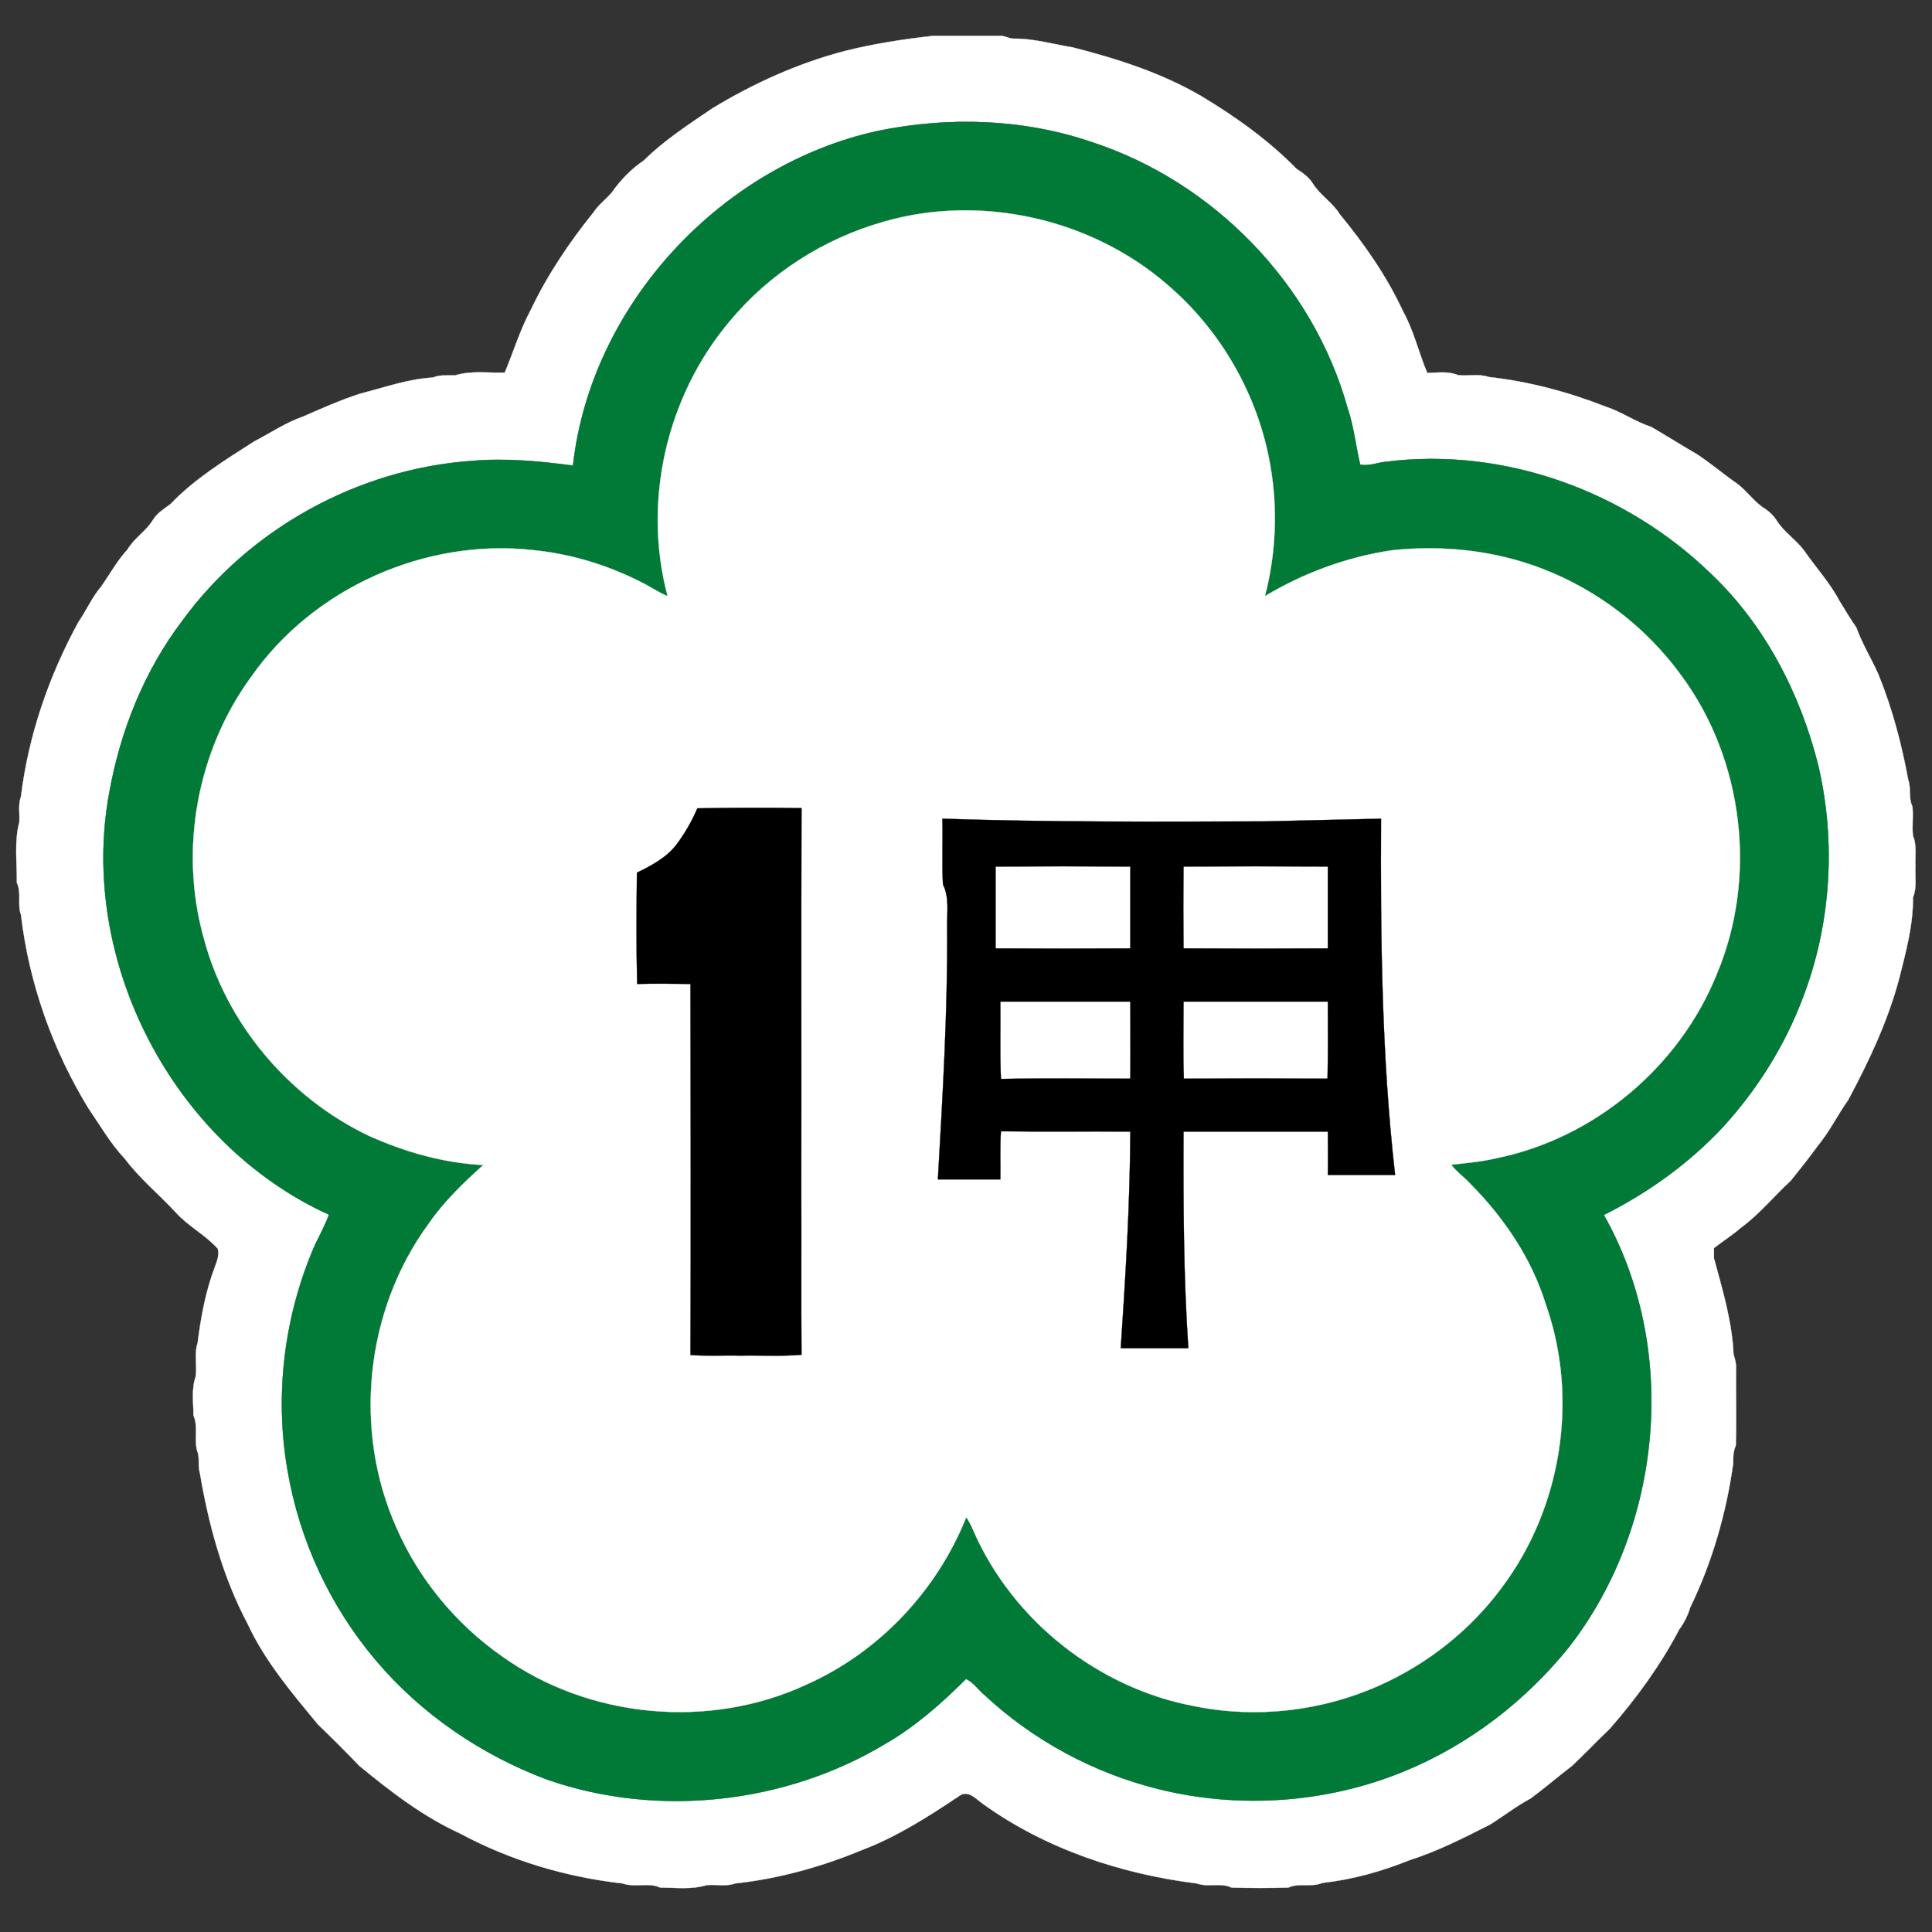 <svg xmlns="http://www.w3.org/2000/svg" xmlns:svg="http://www.w3.org/2000/svg" width="700" height="700">
 <rect width="100%" height="100%" fill="#333333" stroke="none"/>
 <g style="" class="currentLayer">
  <title><font><font><font><font><font><font>第1層</font></font></font></font></font></font></title>
  
  
  
  
  
 <polyline fill="none" stroke="#ffffff" stroke-width="0.094" stroke-dashoffset="" fill-rule="nonzero" marker-start="" marker-mid="" marker-end="" id="svg_7" points="-40.87,50.435 -40.87,50.435 "></polyline><rect fill="#ffffff" stroke="#ffffff" stroke-dashoffset="" fill-rule="nonzero" id="svg_8" x="291" y="220" width="161" height="313"></rect><polyline fill="none" stroke="#ffffff" stroke-width="0.094" stroke-dashoffset="" fill-rule="nonzero" marker-start="" marker-mid="" marker-end="" id="svg_6" points="318.261 262.609 319.13 262.609" class=""></polyline><rect fill="#ffffff" stroke="#ffffff" stroke-width="0.094" stroke-dashoffset="" fill-rule="nonzero" opacity="0" id="svg_9" x="293" y="222" width="93" height="275" class=""></rect><path id="svg_1" d="m 306.4 18.4 c 10.4 -2.6 21 -4.2 31.6 -5.4 c 8 0 16 0 24 0 c 1.8 -0.2 3.3 0.9 5.1 1 c 7.3 -0.1 14.4 2 21.7 3.2 c 16 4.1 32 9.2 46.4 17.6 c 12.5 7.5 24.4 16 34.6 26.4 c 2.2 1.4 4.4 3 5.8 5.2 c 2.6 4.3 7.2 6.9 9.8 11.2 c 8.9 10.8 17 22.4 22.9 35.1 c 3.9 7 5.7 15 8.8 22.4 c 3.7 0 7.6 -0.7 11.1 0.8 c 3.7 0.5 7.6 -0.6 11.2 0.7 c 14.5 1.6 28.7 5.4 42.3 10.7 c 5.8 1.9 10.8 5.5 16.6 7.4 c 5.7 3.3 11.2 6.8 16.9 10.1 c 4.9 3.3 9.5 7.2 14.4 10.6 c 3.6 2.7 6.1 6.7 10 9 c 1.6 1.1 2.9 2.4 4 4 c 2.6 4.3 7 7 10 11 c 4.2 6.1 9.3 11.6 12.8 18.2 c 2 3.3 4 6.6 6.2 9.8 c 2.1 5.9 5.5 11.3 8 17 c 5 12.3 8.4 25.2 10.8 38.2 c 1.1 3.1 0 6.5 1.5 9.6 c 0.4 3.5 -0.2 7.1 0.2 10.6 c 1.5 3.6 0.7 7.5 0.9 11.2 c -0.2 3.7 0.6 7.6 -0.9 11.2 c 0.1 9.9 -2.5 19.5 -4.9 29 c -4.1 15.6 -11 30.2 -18.6 44.4 c -3.8 5.3 -6.6 11.2 -10.8 16.3 c -3.2 4.4 -6.6 8.7 -10 12.9 c -6.1 5.6 -11.3 12.1 -18 17 c -3.1 2.7 -6.6 4.9 -9.8 7.4 c 0 1.3 0 2.5 0 3.7 c 3.1 11.4 6.6 23 7.1 34.9 c 0.6 1.7 1 3.4 0.9 5.2 c -0.1 9.2 0.2 18.5 -0.1 27.8 c -0.9 2 -1 4.1 -0.9 6.2 c -2.5 18.1 -7.6 35.9 -15.6 52.4 c -0.9 2.9 -2.2 5.6 -4 8 c -6.8 13 -15.5 24.9 -25.1 35.9 c -4.6 4.4 -9 9 -13.6 13.4 c -5.1 3.9 -10 8.1 -15.1 11.9 c -5.1 2.7 -9.7 6.3 -14.6 9.4 c -9.5 4.8 -19 9.7 -29.1 12.9 c -10.2 4.1 -20.8 7.1 -31.7 8.3 c -4 1.7 -8.4 -0.1 -12.4 1.7 c -6.8 0.2 -13.7 0.2 -20.6 0 c -4 -1.9 -8.5 0 -12.6 -1.5 c -27.4 -3.4 -54.7 -12.5 -77.3 -28.7 c -2.5 -1.7 -5.4 -5.3 -8.6 -3.1 c -11.2 7.5 -22.7 14.9 -35.4 19.7 c -14.7 6.1 -30.2 10.4 -45.9 12.1 c -3.3 1.2 -6.9 0.3 -10.3 0.6 c -5.5 1.7 -11.3 0.9 -16.9 0.9 c -4.3 -2 -9.2 0.1 -13.6 -1.5 c -20.5 -2.3 -40.7 -8.3 -58.9 -18.1 c -13.4 -6.1 -25.2 -15.2 -36.5 -24.5 c -4.9 -5.1 -9.9 -10.1 -15 -15 c -9.4 -11.4 -19.2 -22.9 -25.5 -36.5 c -9 -17 -14.1 -35.8 -17.3 -54.7 c -0.8 -2.6 0.1 -5.5 -1 -8 c -1.1 -4.2 0.5 -8.7 -1.3 -12.8 c 0 -4.6 -0.8 -9.5 0.8 -14 c 0.6 -4 -0.6 -8.3 0.7 -12.2 c 1.2 -9.4 2.9 -18.8 6.3 -27.7 c 0.8 -2.1 1.6 -4.3 1 -6.5 c -4.5 -5 -10.7 -8.1 -15.2 -13.1 c -6.1 -6.6 -13.1 -12.3 -18.5 -19.5 c -5.1 -5.4 -8.8 -11.9 -13 -18 c -13.1 -21.3 -21.7 -45.6 -24.6 -70.4 c -1.4 -3.7 0.3 -7.9 -1.5 -11.6 c 0.1 -7.3 -1 -14.8 0.9 -21.9 c 0.2 -3.1 -0.5 -6.3 0.6 -9.3 c 2.7 -22.1 10.1 -43.6 20.8 -63.2 c 2.9 -4.2 4.9 -8.9 8.2 -12.8 c 3.2 -4.5 5.8 -9.4 9.6 -13.5 c 2.4 -4.1 6.7 -6.6 9.2 -10.7 c 1.5 -2.5 4 -4 6.3 -5.7 c 8.8 -9.2 19.7 -15.9 30.3 -22.7 c 6 -3.1 11.5 -6.9 17.9 -9.1 c 6.8 -3 13.6 -6 20.7 -8.3 c 8.7 -2.2 17.2 -5.3 26.2 -5.8 c 2.6 -1.1 5.4 -0.7 8.1 -0.8 c 5.8 -1.8 12 -0.8 18 -1 c 3.1 -7.5 5.5 -15.4 9.4 -22.7 c 6 -12.6 13.9 -24.4 22.7 -35.3 c 1.8 -2.8 4.6 -4.8 6.7 -7.3 c 3.1 -4.4 7 -8.5 11.5 -11.5 c 7.5 -7.4 16.3 -13.1 25 -19 c 15 -9.1 31.2 -16.4 48.2 -20.8 m 11.8 29 c -56.9 12.4 -104.1 63 -110.6 121.3 c -12.1 -1.6 -24.4 -2.8 -36.7 -1.7 c -41.2 2.9 -80.6 24.6 -104.9 58 c -13.8 18.2 -22.4 39.9 -26.4 62.2 c -11.3 61 23.1 127.2 79.6 152.9 c -1.4 3.8 -3.3 7.3 -5.1 11 c -11.1 25.5 -14.7 54.2 -9.9 81.7 c 4.3 25.3 15.5 49.4 32.1 68.9 c 16.4 19.4 38.2 34.2 62 43.1 c 40.1 13.9 86.2 8.8 122.5 -13 c 10.9 -6.3 20.4 -14.7 29.2 -23.5 c 2.7 1.2 4.5 4 6.8 5.9 c 17.6 16.4 39.5 28.2 62.9 34 c 29.4 7.3 61 5.1 89 -6.4 c 23.4 -9.6 44.1 -25.5 59.9 -45.2 c 33.9 -43.8 39.8 -108 12.5 -156.4 c 16.1 -8.1 30.9 -18.7 43.2 -31.9 c 12.3 -13.5 22.2 -29.2 28.7 -46.3 c 10.4 -26.8 12.3 -56.7 5.8 -84.6 c -6.5 -26 -19.3 -50.9 -38.8 -69.4 c -30.7 -29.9 -74.9 -46.1 -117.7 -40.7 c -3.1 0.2 -6.5 1.8 -9.5 1 c -1.6 -6.8 -2.3 -13.9 -4.6 -20.6 c -12.5 -44.7 -48.5 -81.8 -92.6 -96.2 c -24.8 -8.5 -51.8 -9.3 -77.4 -4.1 Z" stroke-width="0.094" stroke="#ffffff" fill="#ffffff" class=""></path><path id="svg_2" d="m 318.2 47.4 c 25.6 -5.2 52.6 -4.4 77.4 4.1 c 44.1 14.4 80.1 51.5 92.6 96.2 c 2.3 6.7 3 13.8 4.6 20.6 c 3 0.8 6.4 -0.8 9.5 -1 c 42.8 -5.4 87 10.8 117.7 40.7 c 19.5 18.5 32.3 43.4 38.8 69.4 c 6.5 27.9 4.6 57.8 -5.8 84.6 c -6.5 17.1 -16.4 32.8 -28.7 46.3 c -12.3 13.2 -27.1 23.8 -43.2 31.9 c 27.3 48.4 21.4 112.6 -12.5 156.4 c -15.8 19.7 -36.5 35.6 -59.9 45.2 c -28 11.5 -59.6 13.7 -89 6.4 c -23.4 -5.8 -45.3 -17.6 -62.9 -34 c -2.3 -1.9 -4.1 -4.7 -6.8 -5.9 c -8.8 8.8 -18.3 17.2 -29.2 23.5 c -36.3 21.8 -82.4 26.9 -122.5 13 c -23.8 -8.9 -45.6 -23.7 -62 -43.1 c -16.6 -19.5 -27.8 -43.6 -32.1 -68.9 c -4.8 -27.5 -1.2 -56.2 9.9 -81.7 c 1.8 -3.7 3.7 -7.2 5.1 -11 c -56.5 -25.7 -90.9 -91.9 -79.6 -152.9 c 4 -22.3 12.6 -44 26.4 -62.2 c 24.3 -33.4 63.7 -55.1 104.9 -58 c 12.3 -1.1 24.6 0.1 36.7 1.7 c 6.5 -58.3 53.7 -108.9 110.6 -121.3 m 2.1 32.9 c -21.7 6.1 -41.6 18.8 -55.9 36.1 c -22.9 27.1 -31.7 65.3 -22.5 99.6 c -2.7 -1.1 -5.2 -2.7 -7.7 -4.1 c -12.8 -6.8 -26.8 -11.2 -41.2 -12.6 c -38.9 -4.3 -79.4 13.7 -101.9 45.8 c -19.6 26.7 -26.2 62.4 -17.4 94.3 c 8.1 31.3 30.8 58.2 59.9 72.1 c 13.1 5.9 27.1 9.9 41.5 10.6 c -7.2 6.5 -14.3 13.3 -19.8 21.3 c -22.9 31.2 -27.5 74.6 -11.7 110 c 8.1 18.7 21.6 35 38.3 46.7 c 31.6 22.6 75.2 26.6 110.4 10.2 c 26.2 -11.7 47.2 -34 57.8 -60.6 c 1 1.5 1.8 3 2.5 4.7 c 14.2 32.7 45.3 57.3 80.3 63.8 c 22.3 4.5 46 1.8 66.8 -7.5 c 17.5 -7.8 33.1 -20.1 44.5 -35.6 c 21.6 -28.8 27.9 -68.4 15.9 -102.4 c -5.1 -16.6 -15.1 -31.4 -27.2 -43.6 c -2.2 -2.5 -5.1 -4.4 -7.1 -7.1 c 5.5 -0.6 11.1 -1.1 16.6 -2.4 c 35.4 -7.3 66.1 -33.1 79.6 -66.6 c 14.8 -35 9.8 -77.6 -12.8 -108.2 c -12.6 -17.4 -30.3 -31 -50.3 -38.7 c -17.3 -6.7 -36.3 -8.7 -54.7 -6.7 c -16.2 2.4 -31.9 8.2 -45.9 16.6 c 4 -15.3 4.7 -31.5 2 -47.1 c -4.3 -25.4 -17.8 -49.1 -37.4 -65.8 c -27.6 -23.9 -67.5 -32.9 -102.6 -22.8 Z" stroke-width="0.094" stroke="#007a36" fill="#007a36" class=""></path><path id="svg_3" d="m 320.3 80.3 c 35.1 -10.1 75 -1.1 102.6 22.8 c 19.6 16.7 33.1 40.4 37.4 65.8 c 2.7 15.6 2 31.8 -2 47.1 c 14 -8.4 29.7 -14.2 45.9 -16.6 c 18.4 -2 37.4 0 54.7 6.7 c 20 7.7 37.7 21.3 50.3 38.7 c 22.6 30.6 27.6 73.2 12.8 108.2 c -13.5 33.5 -44.2 59.3 -79.6 66.6 c -5.5 1.3 -11.1 1.8 -16.6 2.4 c 2 2.7 4.9 4.6 7.1 7.1 c 12.1 12.2 22.1 27 27.2 43.6 c 12 34 5.7 73.6 -15.9 102.4 c -11.4 15.5 -27 27.8 -44.5 35.6 c -20.8 9.3 -44.5 12 -66.8 7.5 c -35 -6.5 -66.1 -31.1 -80.3 -63.8 c -0.7 -1.7 -1.5 -3.2 -2.5 -4.7 c -10.6 26.6 -31.6 48.9 -57.8 60.6 c -35.2 16.4 -78.8 12.4 -110.4 -10.2 c -16.7 -11.7 -30.2 -28 -38.3 -46.7 c -15.8 -35.4 -11.2 -78.8 11.7 -110 c 5.5 -8 12.6 -14.8 19.8 -21.3 c -14.4 -0.7 -28.4 -4.7 -41.5 -10.6 c -29.1 -13.9 -51.8 -40.8 -59.9 -72.1 c -8.8 -31.9 -2.2 -67.6 17.4 -94.3 c 22.5 -32.1 63 -50.1 101.9 -45.8 c 14.4 1.4 28.4 5.8 41.2 12.6 c 2.5 1.4 5 3 7.7 4.1 c -9.2 -34.3 -0.4 -72.5 22.5 -99.6 c 14.3 -17.3 34.2 -30 55.9 -36.1 m 12 163.9 c -2.4 5.6 -5.5 11 -9.2 15.9 c -4.3 5.6 -10.8 9 -17.1 12.1 c -0.2 16.1 -0.3 32.3 0.1 48.4 c 7.8 -0.2 15.5 -0.1 23.2 0 c 0.1 53.8 0.2 107.6 0 161.4 c 7.2 0.6 14.5 0.1 21.7 0.3 c 8.9 -0.2 17.8 0.4 26.6 -0.4 c -0.2 -23.9 0 -47.9 -0.1 -71.9 c 0.1 -55.3 -0.1 -110.6 0.1 -165.9 c -15.1 -0.2 -30.2 -0.2 -45.3 0.1 Z" stroke-width="0.094" stroke="#ffffff" fill="#ffffff" class=""></path><path stroke="#000000" id="svg_4" d="m 252.676 292.876 c 12.575 -0.25 25.151 -0.25 37.726 -0.083 c -0.167 46.054 0 92.109 -0.083 138.163 c 0.083 19.988 -0.083 39.975 0.083 59.879 c -7.329 0.666 -14.741 0.167 -22.153 0.333 c -5.996 -0.167 -12.076 0.25 -18.072 -0.25 c 0.167 -44.805 0.083 -89.611 0 -134.416 c -6.413 -0.083 -12.825 -0.167 -19.321 0 c -0.333 -13.408 -0.25 -26.9 -0.083 -40.308 c 5.247 -2.582 10.66 -5.413 14.241 -10.077 c 3.081 -4.081 5.663 -8.578 7.662 -13.242 Z" stroke-width="0.094" fill="#000000" class=""></path><path stroke="#000000" id="svg_5" d="m 341.445 296.635 c 38.866 1.299 77.841 1.083 116.707 0.974 c 14.074 -0.325 28.148 -0.65 42.222 -0.974 c -0.217 43.089 0.217 86.177 5.088 129.049 c -8.12 0 -16.239 0 -24.359 0 c 0.108 -5.197 0 -10.393 0 -15.698 c -17.43 0 -34.861 0 -52.291 0 c -0.108 26.2 0 52.399 1.732 78.49 c -8.228 0 -16.348 0 -24.467 0 c 1.732 -26.091 3.356 -52.291 3.464 -78.49 c -15.59 -0.108 -31.288 0.108 -46.878 -0.108 c -0.433 5.846 -0.108 11.584 -0.217 17.43 c -7.578 0 -15.157 0 -22.627 0 c 1.732 -30.53 3.573 -60.952 3.356 -91.482 c -0.108 -5.197 0.866 -10.61 -1.516 -15.373 c -0.433 -7.903 0 -15.915 -0.217 -23.818 m 19.271 17.322 c 0 9.852 0 19.812 0 29.664 c 16.239 0.108 32.587 0.108 48.827 0 c 0 -9.852 0 -19.812 0 -29.664 c -16.239 -0.108 -32.587 -0.108 -48.827 0 m 68.097 0 c -0.108 9.852 -0.108 19.812 0 29.664 c 17.43 0.108 34.861 0.108 52.291 0 c 0 -9.852 0 -19.812 0 -29.664 c -17.43 -0.108 -34.861 -0.108 -52.291 0 m -66.365 48.935 c 0.108 9.311 -0.217 18.621 0.217 28.04 c 15.59 -0.325 31.18 -0.108 46.878 -0.108 c 0.108 -9.311 0 -18.621 0 -27.932 c -15.698 0 -31.396 0 -47.094 0 m 66.365 0 c 0 9.311 -0.216 18.621 0.108 27.932 c 17.322 -0.108 34.752 -0.108 52.074 0 c 0.217 -9.311 0.108 -18.621 0.108 -27.932 c -17.43 0 -34.861 0 -52.291 0 Z" stroke-width="0.094" fill="#000000" class=""></path><rect id="backgroundrect" width="608.696" height="608.696" x="120.869" y="20" fill="none" stroke="none" class=""></rect></g>
</svg>